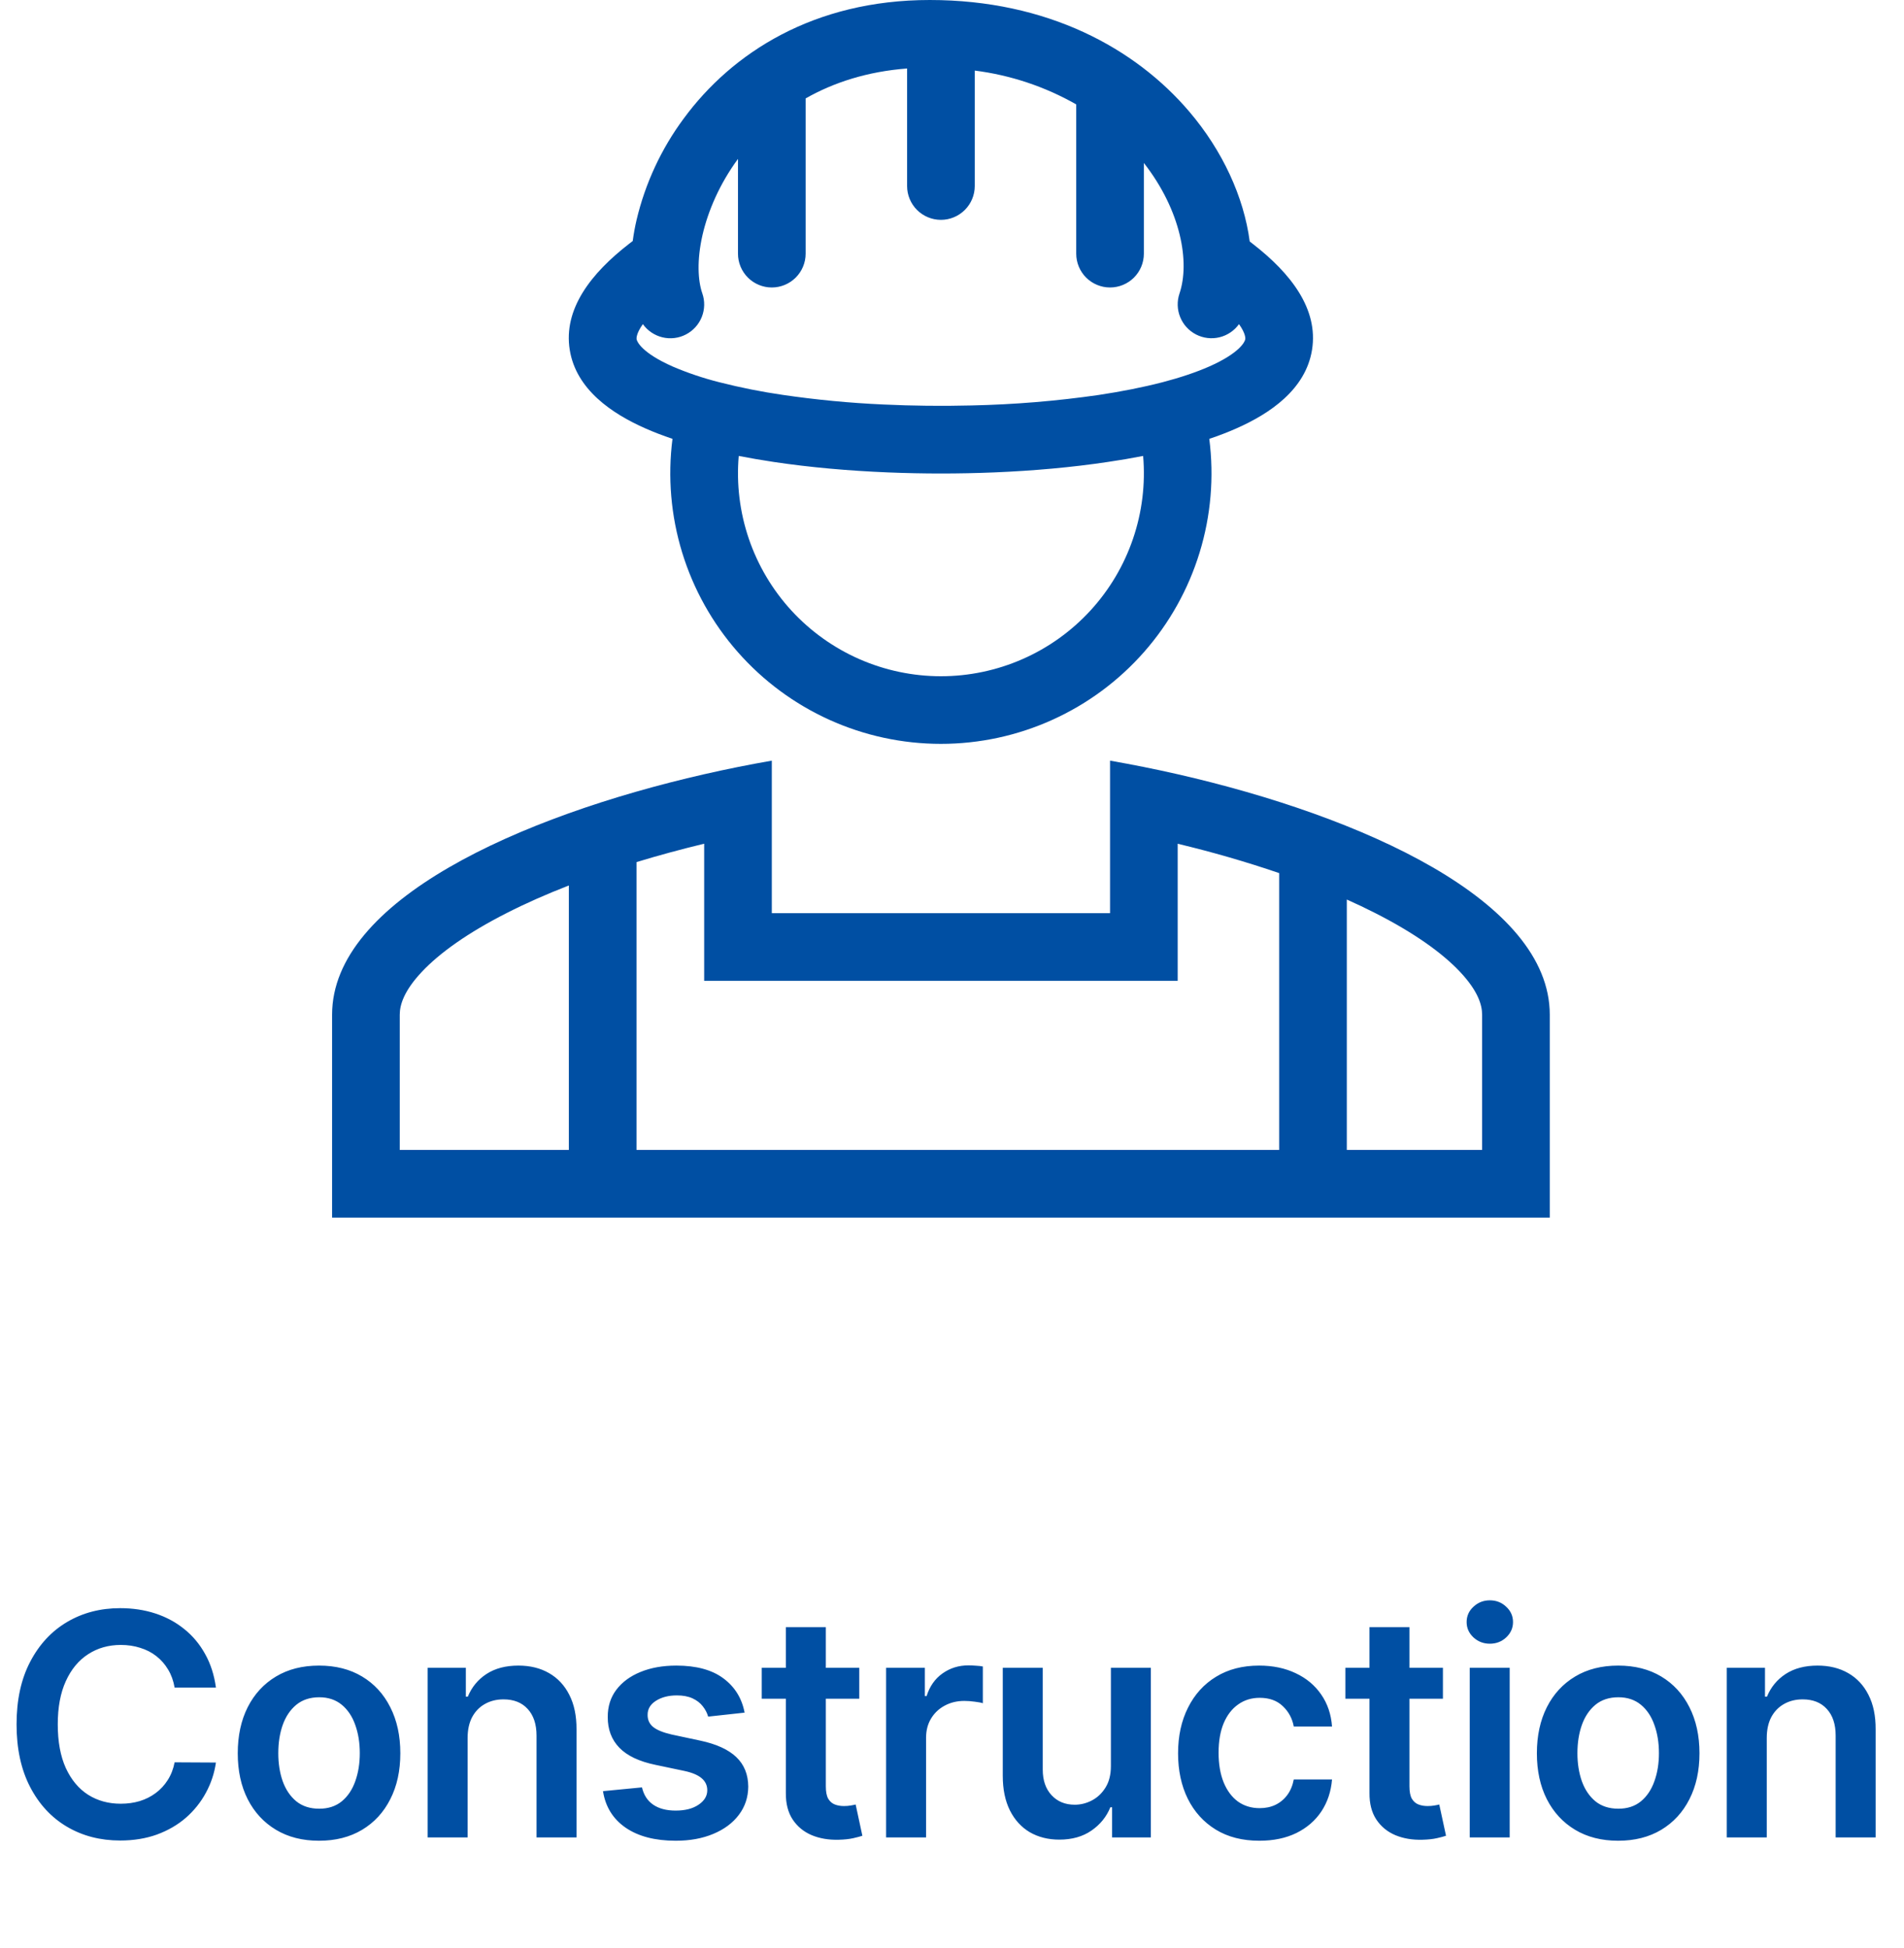 <svg width="86" height="88" viewBox="0 0 86 88" fill="none" xmlns="http://www.w3.org/2000/svg">
<path d="M9.753 76.231H7.887C7.834 75.924 7.736 75.653 7.593 75.417C7.45 75.178 7.272 74.975 7.059 74.809C6.846 74.642 6.603 74.518 6.33 74.435C6.061 74.348 5.77 74.305 5.457 74.305C4.902 74.305 4.41 74.445 3.981 74.724C3.552 75 3.216 75.406 2.973 75.941C2.73 76.473 2.609 77.124 2.609 77.892C2.609 78.673 2.73 79.332 2.973 79.867C3.219 80.399 3.555 80.802 3.981 81.074C4.41 81.344 4.9 81.478 5.453 81.478C5.758 81.478 6.044 81.439 6.311 81.359C6.58 81.276 6.821 81.154 7.034 80.995C7.25 80.835 7.431 80.639 7.578 80.406C7.727 80.173 7.83 79.907 7.887 79.608L9.753 79.618C9.683 80.103 9.531 80.559 9.299 80.985C9.069 81.41 8.768 81.786 8.396 82.112C8.023 82.435 7.588 82.687 7.089 82.87C6.59 83.05 6.036 83.14 5.428 83.14C4.53 83.14 3.728 82.932 3.023 82.516C2.318 82.1 1.763 81.5 1.357 80.715C0.951 79.93 0.748 78.989 0.748 77.892C0.748 76.791 0.953 75.85 1.362 75.068C1.771 74.283 2.328 73.683 3.033 73.267C3.738 72.852 4.536 72.644 5.428 72.644C5.996 72.644 6.525 72.724 7.014 72.883C7.503 73.043 7.938 73.277 8.321 73.587C8.703 73.892 9.018 74.268 9.264 74.714C9.513 75.156 9.676 75.662 9.753 76.231ZM14.41 83.15C13.662 83.15 13.014 82.985 12.465 82.656C11.916 82.326 11.49 81.866 11.188 81.274C10.888 80.682 10.739 79.99 10.739 79.199C10.739 78.407 10.888 77.714 11.188 77.118C11.49 76.523 11.916 76.061 12.465 75.732C13.014 75.402 13.662 75.238 14.41 75.238C15.159 75.238 15.807 75.402 16.356 75.732C16.905 76.061 17.329 76.523 17.628 77.118C17.931 77.714 18.082 78.407 18.082 79.199C18.082 79.99 17.931 80.682 17.628 81.274C17.329 81.866 16.905 82.326 16.356 82.656C15.807 82.985 15.159 83.15 14.41 83.15ZM14.42 81.703C14.826 81.703 15.165 81.592 15.438 81.369C15.711 81.143 15.914 80.84 16.047 80.461C16.183 80.082 16.251 79.659 16.251 79.194C16.251 78.725 16.183 78.301 16.047 77.922C15.914 77.539 15.711 77.235 15.438 77.009C15.165 76.783 14.826 76.669 14.42 76.669C14.005 76.669 13.659 76.783 13.383 77.009C13.11 77.235 12.905 77.539 12.769 77.922C12.636 78.301 12.57 78.725 12.57 79.194C12.57 79.659 12.636 80.082 12.769 80.461C12.905 80.84 13.11 81.143 13.383 81.369C13.659 81.592 14.005 81.703 14.42 81.703ZM21.121 78.51V83H19.315V75.338H21.041V76.64H21.131C21.307 76.211 21.588 75.87 21.974 75.617C22.363 75.364 22.844 75.238 23.416 75.238C23.944 75.238 24.405 75.351 24.797 75.577C25.193 75.803 25.499 76.131 25.715 76.56C25.935 76.989 26.043 77.509 26.04 78.121V83H24.234V78.4C24.234 77.888 24.101 77.488 23.835 77.198C23.572 76.909 23.208 76.764 22.742 76.764C22.426 76.764 22.145 76.834 21.899 76.974C21.656 77.11 21.465 77.308 21.325 77.567C21.189 77.827 21.121 78.141 21.121 78.51ZM33.632 77.363L31.986 77.543C31.939 77.376 31.858 77.22 31.741 77.074C31.628 76.927 31.475 76.809 31.282 76.719C31.089 76.63 30.853 76.585 30.574 76.585C30.198 76.585 29.882 76.666 29.626 76.829C29.373 76.992 29.249 77.203 29.252 77.463C29.249 77.686 29.33 77.867 29.496 78.006C29.666 78.146 29.945 78.261 30.334 78.351L31.641 78.63C32.366 78.786 32.905 79.034 33.258 79.373C33.614 79.713 33.793 80.156 33.797 80.705C33.793 81.188 33.652 81.613 33.372 81.982C33.096 82.348 32.712 82.634 32.22 82.84C31.728 83.047 31.163 83.15 30.524 83.15C29.586 83.15 28.831 82.953 28.259 82.561C27.687 82.165 27.346 81.615 27.236 80.91L28.997 80.74C29.077 81.086 29.247 81.347 29.506 81.523C29.766 81.7 30.103 81.788 30.519 81.788C30.948 81.788 31.292 81.7 31.552 81.523C31.814 81.347 31.946 81.129 31.946 80.87C31.946 80.65 31.861 80.469 31.691 80.326C31.525 80.183 31.266 80.073 30.913 79.997L29.606 79.722C28.871 79.57 28.327 79.312 27.975 78.949C27.622 78.583 27.448 78.121 27.451 77.562C27.448 77.09 27.576 76.681 27.835 76.335C28.098 75.986 28.462 75.717 28.928 75.527C29.396 75.334 29.937 75.238 30.549 75.238C31.447 75.238 32.154 75.429 32.669 75.811C33.188 76.194 33.509 76.711 33.632 77.363ZM38.812 75.338V76.734H34.407V75.338H38.812ZM35.495 73.502H37.301V80.695C37.301 80.938 37.337 81.124 37.41 81.254C37.487 81.38 37.587 81.467 37.71 81.513C37.833 81.56 37.969 81.583 38.119 81.583C38.232 81.583 38.335 81.575 38.428 81.558C38.524 81.542 38.598 81.527 38.648 81.513L38.952 82.925C38.855 82.958 38.717 82.995 38.538 83.035C38.361 83.075 38.145 83.098 37.889 83.105C37.437 83.118 37.029 83.05 36.667 82.9C36.304 82.747 36.017 82.511 35.804 82.192C35.594 81.873 35.491 81.474 35.495 80.995V73.502ZM40.023 83V75.338H41.774V76.615H41.853C41.993 76.172 42.233 75.831 42.572 75.592C42.914 75.349 43.305 75.228 43.744 75.228C43.844 75.228 43.955 75.233 44.078 75.243C44.205 75.249 44.31 75.261 44.393 75.278V76.939C44.316 76.912 44.195 76.889 44.029 76.869C43.866 76.846 43.708 76.834 43.555 76.834C43.225 76.834 42.929 76.906 42.667 77.049C42.407 77.188 42.203 77.383 42.053 77.632C41.903 77.882 41.829 78.169 41.829 78.495V83H40.023ZM50.177 79.777V75.338H51.982V83H50.231V81.638H50.152C49.979 82.067 49.694 82.418 49.299 82.691C48.906 82.963 48.422 83.1 47.847 83.1C47.345 83.1 46.901 82.988 46.515 82.766C46.133 82.539 45.833 82.212 45.617 81.783C45.401 81.35 45.293 80.828 45.293 80.216V75.338H47.099V79.937C47.099 80.423 47.232 80.808 47.498 81.094C47.764 81.38 48.113 81.523 48.545 81.523C48.811 81.523 49.069 81.459 49.319 81.329C49.568 81.199 49.773 81.006 49.932 80.75C50.095 80.491 50.177 80.166 50.177 79.777ZM56.882 83.15C56.117 83.15 55.46 82.982 54.912 82.646C54.366 82.31 53.946 81.846 53.65 81.254C53.357 80.659 53.211 79.974 53.211 79.199C53.211 78.421 53.36 77.734 53.66 77.138C53.959 76.54 54.381 76.074 54.927 75.742C55.475 75.406 56.124 75.238 56.872 75.238C57.494 75.238 58.044 75.353 58.523 75.582C59.006 75.808 59.39 76.129 59.676 76.545C59.962 76.957 60.125 77.439 60.165 77.992H58.438C58.369 77.622 58.202 77.315 57.94 77.069C57.68 76.819 57.333 76.694 56.897 76.694C56.528 76.694 56.204 76.794 55.924 76.994C55.645 77.19 55.427 77.473 55.271 77.842C55.118 78.211 55.041 78.653 55.041 79.169C55.041 79.691 55.118 80.14 55.271 80.516C55.424 80.888 55.638 81.176 55.914 81.379C56.194 81.578 56.521 81.678 56.897 81.678C57.163 81.678 57.401 81.628 57.61 81.528C57.823 81.425 58.001 81.277 58.144 81.084C58.287 80.891 58.385 80.657 58.438 80.381H60.165C60.121 80.923 59.962 81.404 59.686 81.823C59.41 82.238 59.034 82.564 58.558 82.8C58.083 83.033 57.524 83.15 56.882 83.15ZM65.174 75.338V76.734H60.769V75.338H65.174ZM61.857 73.502H63.662V80.695C63.662 80.938 63.699 81.124 63.772 81.254C63.849 81.38 63.949 81.467 64.072 81.513C64.195 81.56 64.331 81.583 64.481 81.583C64.594 81.583 64.697 81.575 64.79 81.558C64.886 81.542 64.96 81.527 65.009 81.513L65.314 82.925C65.217 82.958 65.079 82.995 64.9 83.035C64.723 83.075 64.507 83.098 64.251 83.105C63.799 83.118 63.391 83.05 63.029 82.9C62.666 82.747 62.379 82.511 62.166 82.192C61.956 81.873 61.853 81.474 61.857 80.995V73.502ZM66.385 83V75.338H68.19V83H66.385ZM67.293 74.25C67.007 74.25 66.76 74.155 66.554 73.966C66.348 73.773 66.245 73.542 66.245 73.272C66.245 73 66.348 72.768 66.554 72.579C66.76 72.386 67.007 72.29 67.293 72.29C67.582 72.29 67.828 72.386 68.031 72.579C68.237 72.768 68.34 73 68.34 73.272C68.34 73.542 68.237 73.773 68.031 73.966C67.828 74.155 67.582 74.25 67.293 74.25ZM73.09 83.15C72.342 83.15 71.693 82.985 71.145 82.656C70.596 82.326 70.17 81.866 69.868 81.274C69.568 80.682 69.418 79.99 69.418 79.199C69.418 78.407 69.568 77.714 69.868 77.118C70.17 76.523 70.596 76.061 71.145 75.732C71.693 75.402 72.342 75.238 73.09 75.238C73.838 75.238 74.487 75.402 75.036 75.732C75.584 76.061 76.008 76.523 76.308 77.118C76.61 77.714 76.762 78.407 76.762 79.199C76.762 79.99 76.61 80.682 76.308 81.274C76.008 81.866 75.584 82.326 75.036 82.656C74.487 82.985 73.838 83.15 73.09 83.15ZM73.1 81.703C73.506 81.703 73.845 81.592 74.118 81.369C74.391 81.143 74.593 80.84 74.726 80.461C74.863 80.082 74.931 79.659 74.931 79.194C74.931 78.725 74.863 78.301 74.726 77.922C74.593 77.539 74.391 77.235 74.118 77.009C73.845 76.783 73.506 76.669 73.1 76.669C72.684 76.669 72.338 76.783 72.062 77.009C71.79 77.235 71.585 77.539 71.449 77.922C71.316 78.301 71.249 78.725 71.249 79.194C71.249 79.659 71.316 80.082 71.449 80.461C71.585 80.84 71.79 81.143 72.062 81.369C72.338 81.592 72.684 81.703 73.1 81.703ZM79.801 78.51V83H77.995V75.338H79.721V76.64H79.811C79.987 76.211 80.268 75.87 80.654 75.617C81.043 75.364 81.523 75.238 82.095 75.238C82.624 75.238 83.085 75.351 83.477 75.577C83.873 75.803 84.179 76.131 84.395 76.56C84.615 76.989 84.723 77.509 84.719 78.121V83H82.913V78.4C82.913 77.888 82.781 77.488 82.514 77.198C82.252 76.909 81.888 76.764 81.422 76.764C81.106 76.764 80.825 76.834 80.579 76.974C80.336 77.11 80.145 77.308 80.005 77.567C79.869 77.827 79.801 78.141 79.801 78.51Z" fill="#004FA3"/>
<path fill-rule="evenodd" clip-rule="evenodd" d="M56.584 11.015L56.447 10.908C56.183 8.901 55.222 6.809 53.721 5.046C51.285 2.182 47.312 0 41.996 0C36.755 0 33.063 2.389 30.884 5.352C29.868 6.722 29.142 8.285 28.75 9.946C28.678 10.257 28.621 10.571 28.579 10.887L28.414 11.014C26.697 12.344 25.436 13.958 25.735 15.808C26.023 17.595 27.639 18.683 29.142 19.348C29.524 19.517 29.937 19.676 30.375 19.824C30.154 21.547 30.303 23.296 30.811 24.956C31.32 26.617 32.176 28.15 33.323 29.453C34.47 30.757 35.881 31.801 37.463 32.516C39.046 33.232 40.762 33.602 42.498 33.602C44.235 33.602 45.951 33.232 47.533 32.516C49.115 31.801 50.527 30.757 51.674 29.453C52.821 28.15 53.677 26.617 54.185 24.956C54.694 23.296 54.842 21.547 54.621 19.824C55.06 19.676 55.472 19.519 55.854 19.348C57.358 18.683 58.972 17.595 59.261 15.808C59.56 13.958 58.3 12.344 56.583 11.014L56.584 11.015ZM31.721 13.249C31.523 12.678 31.471 11.759 31.729 10.624C31.983 9.517 32.508 8.302 33.333 7.178V11.458C33.333 11.864 33.494 12.252 33.781 12.539C34.067 12.825 34.456 12.986 34.861 12.986C35.266 12.986 35.655 12.825 35.941 12.539C36.228 12.252 36.389 11.864 36.389 11.458V4.446C37.646 3.731 39.166 3.231 40.972 3.094V8.403C40.972 8.808 41.133 9.197 41.419 9.483C41.706 9.77 42.095 9.931 42.5 9.931C42.905 9.931 43.294 9.77 43.58 9.483C43.867 9.197 44.028 8.808 44.028 8.403V3.188C45.641 3.392 47.198 3.911 48.611 4.716V11.458C48.611 11.864 48.772 12.252 49.058 12.539C49.345 12.825 49.733 12.986 50.139 12.986C50.544 12.986 50.932 12.825 51.219 12.539C51.506 12.252 51.666 11.864 51.666 11.458V7.361C53.355 9.524 53.75 11.859 53.275 13.26C53.158 13.606 53.168 13.984 53.306 14.323C53.443 14.663 53.697 14.942 54.023 15.109C54.349 15.277 54.724 15.322 55.08 15.236C55.436 15.15 55.749 14.94 55.963 14.642C56.264 15.062 56.253 15.285 56.247 15.321C56.227 15.443 55.993 15.947 54.62 16.555C54.024 16.818 53.315 17.055 52.519 17.264L52.482 17.273C51.619 17.496 50.658 17.686 49.63 17.841C47.723 18.116 45.801 18.274 43.875 18.315C42.551 18.348 41.226 18.334 39.903 18.272C38.381 18.204 36.863 18.059 35.356 17.838C34.401 17.7 33.453 17.511 32.517 17.273L32.481 17.264C31.763 17.083 31.06 16.846 30.38 16.555C29.006 15.947 28.773 15.443 28.753 15.321C28.747 15.285 28.736 15.062 29.037 14.642C29.251 14.941 29.566 15.152 29.923 15.238C30.28 15.324 30.657 15.278 30.983 15.108C31.309 14.939 31.563 14.658 31.699 14.316C31.834 13.975 31.843 13.596 31.721 13.249V13.249ZM33.367 20.596C33.874 20.695 34.4 20.785 34.937 20.866C36.569 21.111 38.326 21.267 40.114 21.34C41.707 21.405 43.302 21.405 44.895 21.34C46.674 21.267 48.425 21.111 50.049 20.866C50.579 20.789 51.107 20.699 51.633 20.596C51.742 21.861 51.586 23.135 51.176 24.337C50.767 25.539 50.112 26.643 49.253 27.579C48.395 28.514 47.351 29.261 46.188 29.772C45.026 30.283 43.77 30.547 42.5 30.547C41.23 30.547 39.974 30.283 38.811 29.772C37.649 29.261 36.605 28.514 35.746 27.579C34.888 26.643 34.233 25.539 33.823 24.337C33.414 23.135 33.258 21.861 33.367 20.596V20.596Z" fill="#004FA3"/>
<path fill-rule="evenodd" clip-rule="evenodd" d="M50.139 34.36C51.144 34.536 52.168 34.74 53.194 34.974C61.51 36.873 70 40.67 70 45.834V55H15V45.834C15 40.67 23.49 36.873 31.806 34.974C32.819 34.743 33.837 34.538 34.861 34.36V41.25H50.139V34.36V34.36ZM28.75 38.943C29.749 38.638 30.774 38.361 31.806 38.112V44.306H53.194V38.114C54.742 38.484 56.272 38.926 57.778 39.44V51.945H60.833V40.634C61.276 40.831 61.704 41.035 62.114 41.244C63.851 42.127 65.139 43.038 65.954 43.908C66.757 44.764 66.944 45.395 66.944 45.834V51.945H18.056V45.834C18.056 45.395 18.244 44.764 19.046 43.908C19.861 43.038 21.149 42.127 22.886 41.244C23.756 40.801 24.698 40.385 25.694 39.999V51.945H28.75V38.945V38.943Z" fill="#004FA3"/>
</svg>
